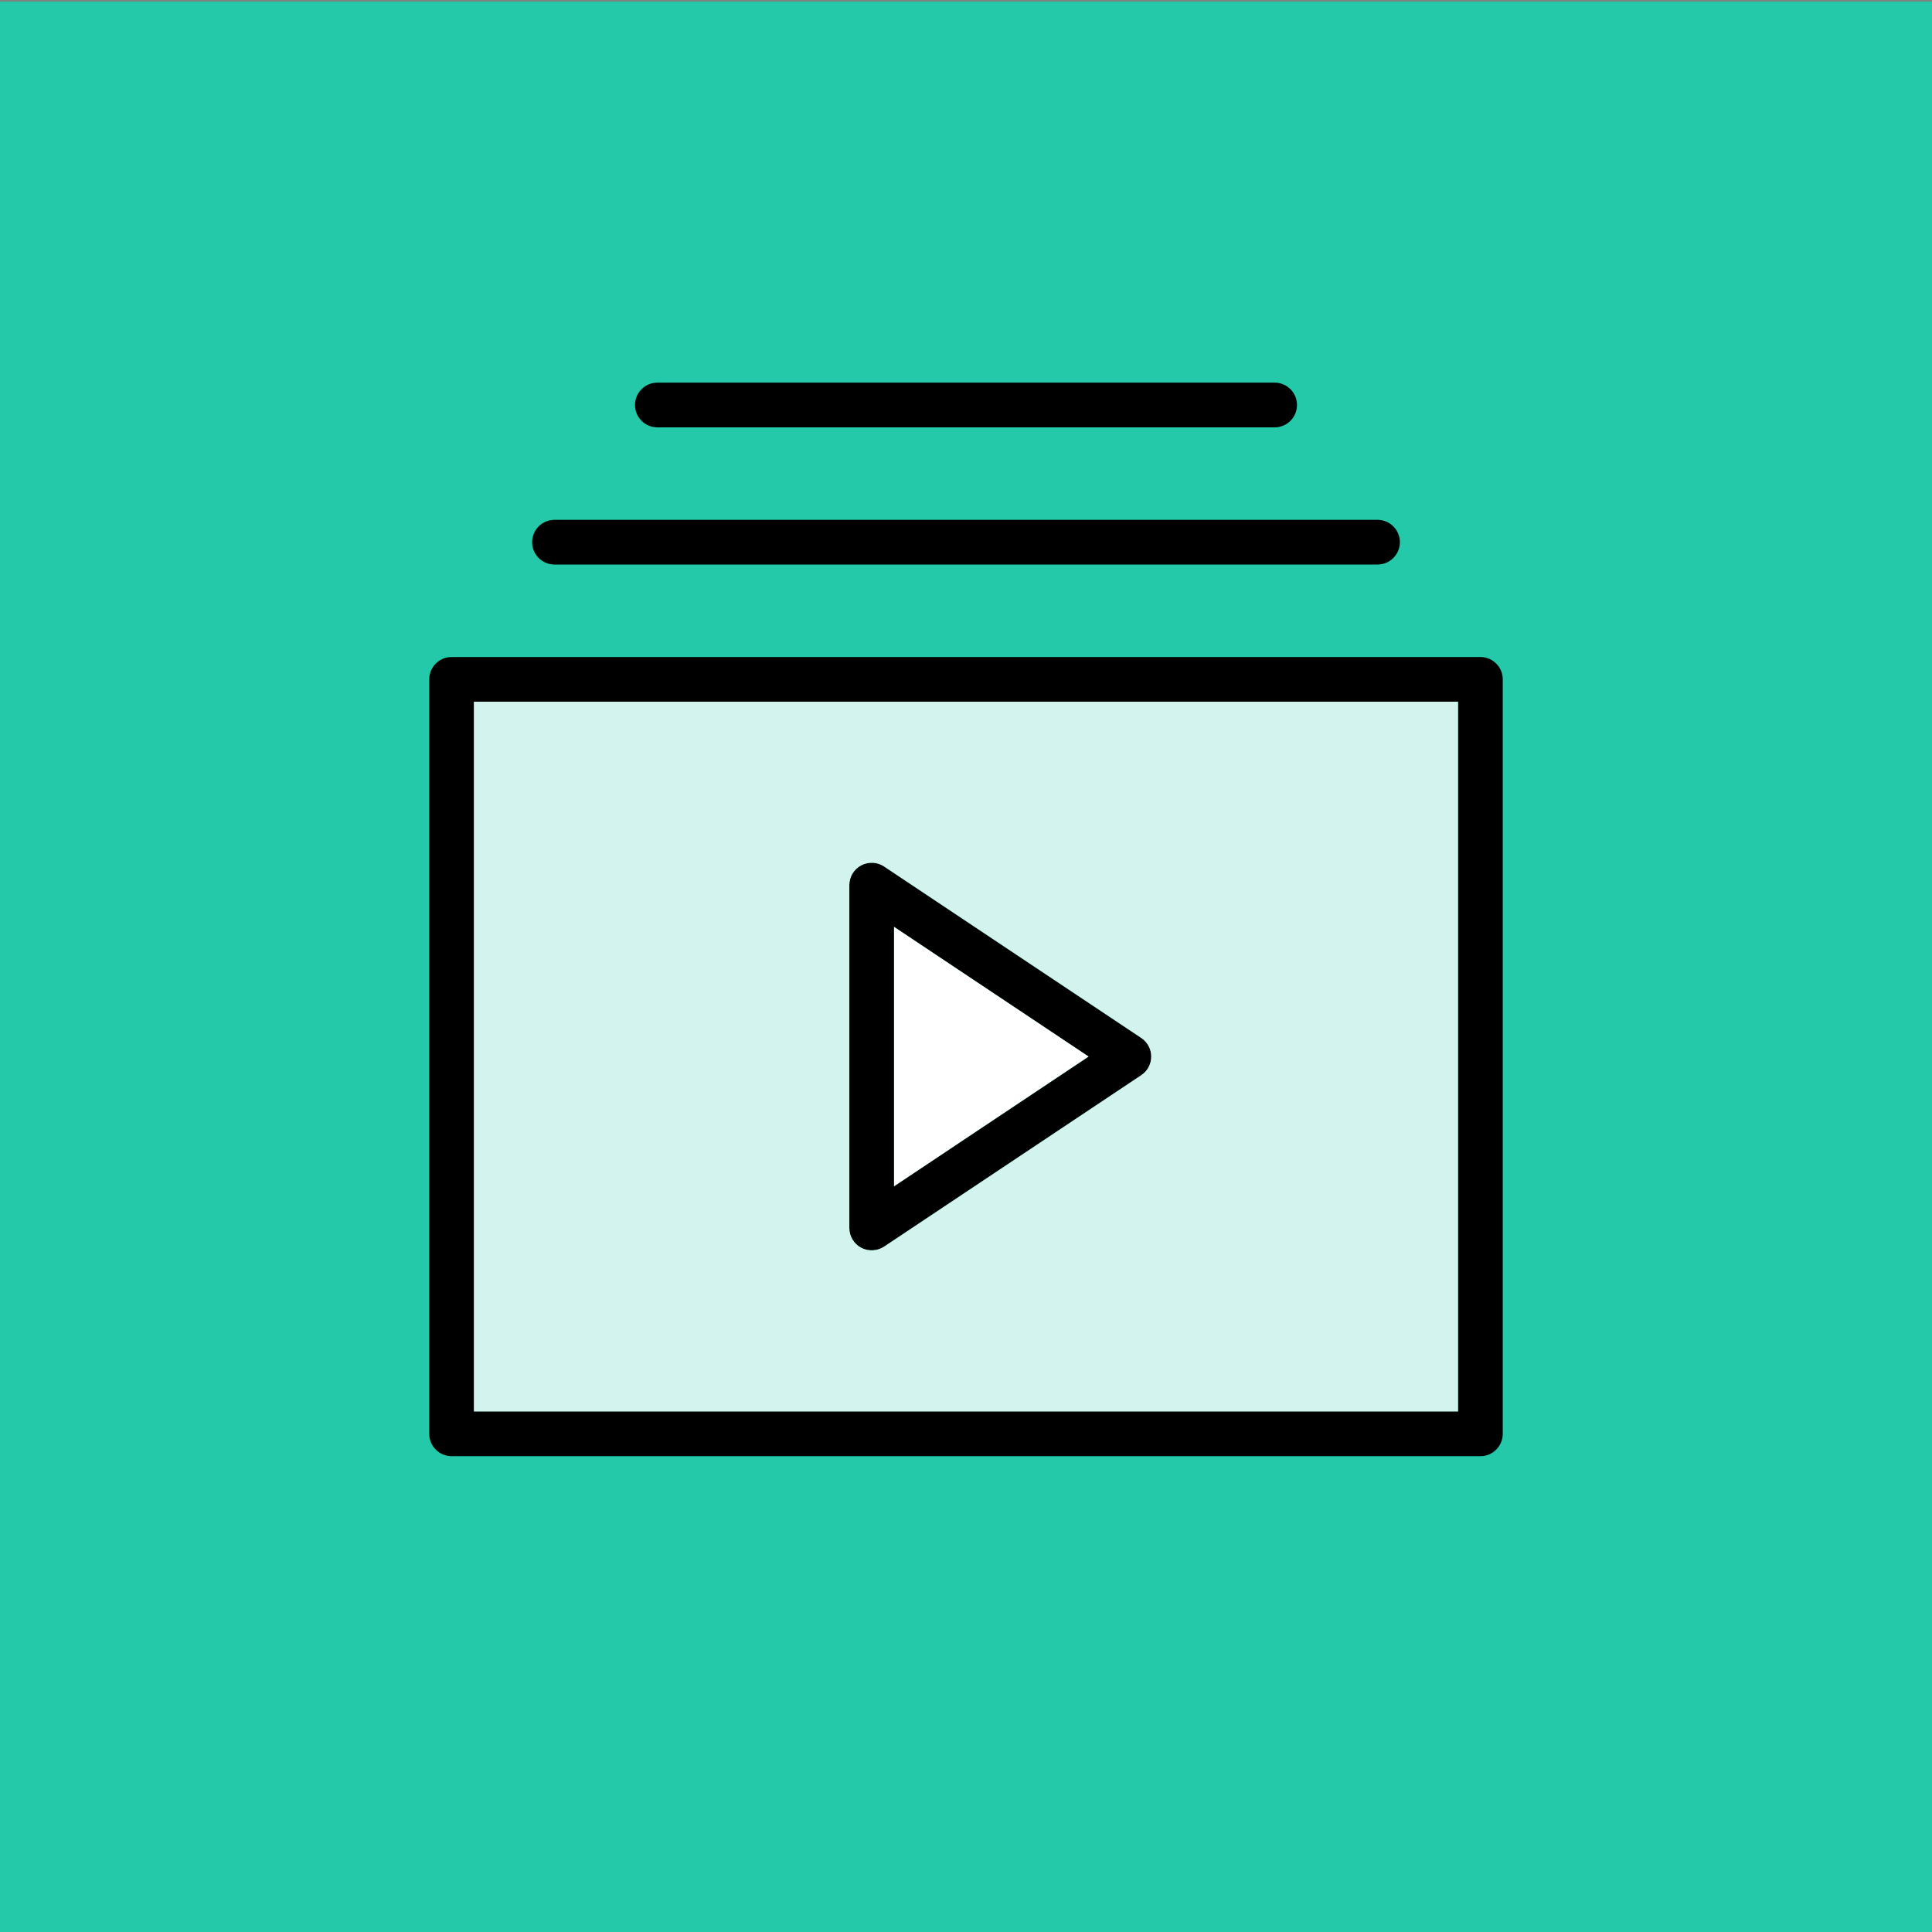 <?xml version="1.0" encoding="utf-8"?>
<!-- Generator: Adobe Illustrator 25.1.0, SVG Export Plug-In . SVG Version: 6.00 Build 0)  -->
<svg version="1.1" id="Layer_1" xmlns="http://www.w3.org/2000/svg" xmlns:xlink="http://www.w3.org/1999/xlink" x="0px" y="0px"
	 width="600px" height="600px" viewBox="0 0 600 600" style="enable-background:new 0 0 600 600;" xml:space="preserve">
<rect x="0" y="0" width="600" height="600" fill="#808080" stroke="none"/>
<style type="text/css">
	.st0{fill:#23C9A9;}
	.st1{fill:#FFFFFF;}
	.st2{opacity:0.8;fill:#FFFFFF;enable-background:new    ;}
</style>
<g>
	<g>
	</g>
	<g>
	</g>
	<g>
	</g>
	<g>
	</g>
	<g>
	</g>
	<g>
	</g>
	<g>
	</g>
	<g>
	</g>
	<g>
	</g>
	<g>
	</g>
	<g>
	</g>
	<g>
	</g>
	<g>
	</g>
	<g>
	</g>
	<g>
	</g>
</g>
<g>
	<rect y="0.5" class="st0" width="600" height="600"/>
	<g>
		<g>
			<path d="M267.435,387.5c2.22,1.19,5.04,1.05,7.13-0.34l79.87-53.25c1.94-1.29,3.09-3.45,3.09-5.78c0-2.32-1.15-4.48-3.09-5.78
				l-79.87-53.25c-1.17-0.77-2.51-1.16-3.85-1.16c-1.13,0-2.25,0.27-3.28,0.82c-2.26,1.21-3.67,3.55-3.67,6.12v106.5
				C263.765,383.95,265.175,386.29,267.435,387.5z M277.655,287.85l60.41,40.28l-60.41,40.28V287.85z"/>
			<path d="M459.745,204.04h-319.5c-3.83,0-6.94,3.11-6.94,6.94v234.3c0,3.83,3.11,6.95,6.94,6.95h319.5c3.83,0,6.95-3.12,6.95-6.95
				v-234.3C466.695,207.15,463.575,204.04,459.745,204.04z M452.805,438.34h-305.62V217.92h305.62V438.34z"/>
			<path d="M172.195,175.32h255.61c3.82,0,6.94-3.11,6.94-6.94c0-3.83-3.12-6.94-6.94-6.94h-255.61c-3.83,0-6.94,3.11-6.94,6.94
				C165.255,172.21,168.365,175.32,172.195,175.32z"/>
			<path d="M204.145,132.72h191.7c3.83,0,6.95-3.11,6.95-6.94s-3.12-6.95-6.95-6.95h-191.7c-3.83,0-6.94,3.12-6.94,6.95
				S200.315,132.72,204.145,132.72z"/>
		</g>
		<polygon class="st1" points="277.655,287.843 277.655,368.403 338.065,328.123 		"/>
		<path class="st2" d="M147.185,217.913v220.42h305.62v-220.42H147.185z M354.435,333.903l-79.87,53.25
			c-2.09,1.39-4.91,1.53-7.13,0.34c-2.26-1.21-3.67-3.55-3.67-6.12v-106.5c0-2.57,1.41-4.91,3.67-6.12
			c1.03-0.55,2.15-0.82,3.28-0.82c1.34,0,2.68,0.39,3.85,1.16l79.87,53.25c1.94,1.3,3.09,3.46,3.09,5.78
			C357.525,330.453,356.375,332.613,354.435,333.903z"/>
	</g>
</g>
</svg>
